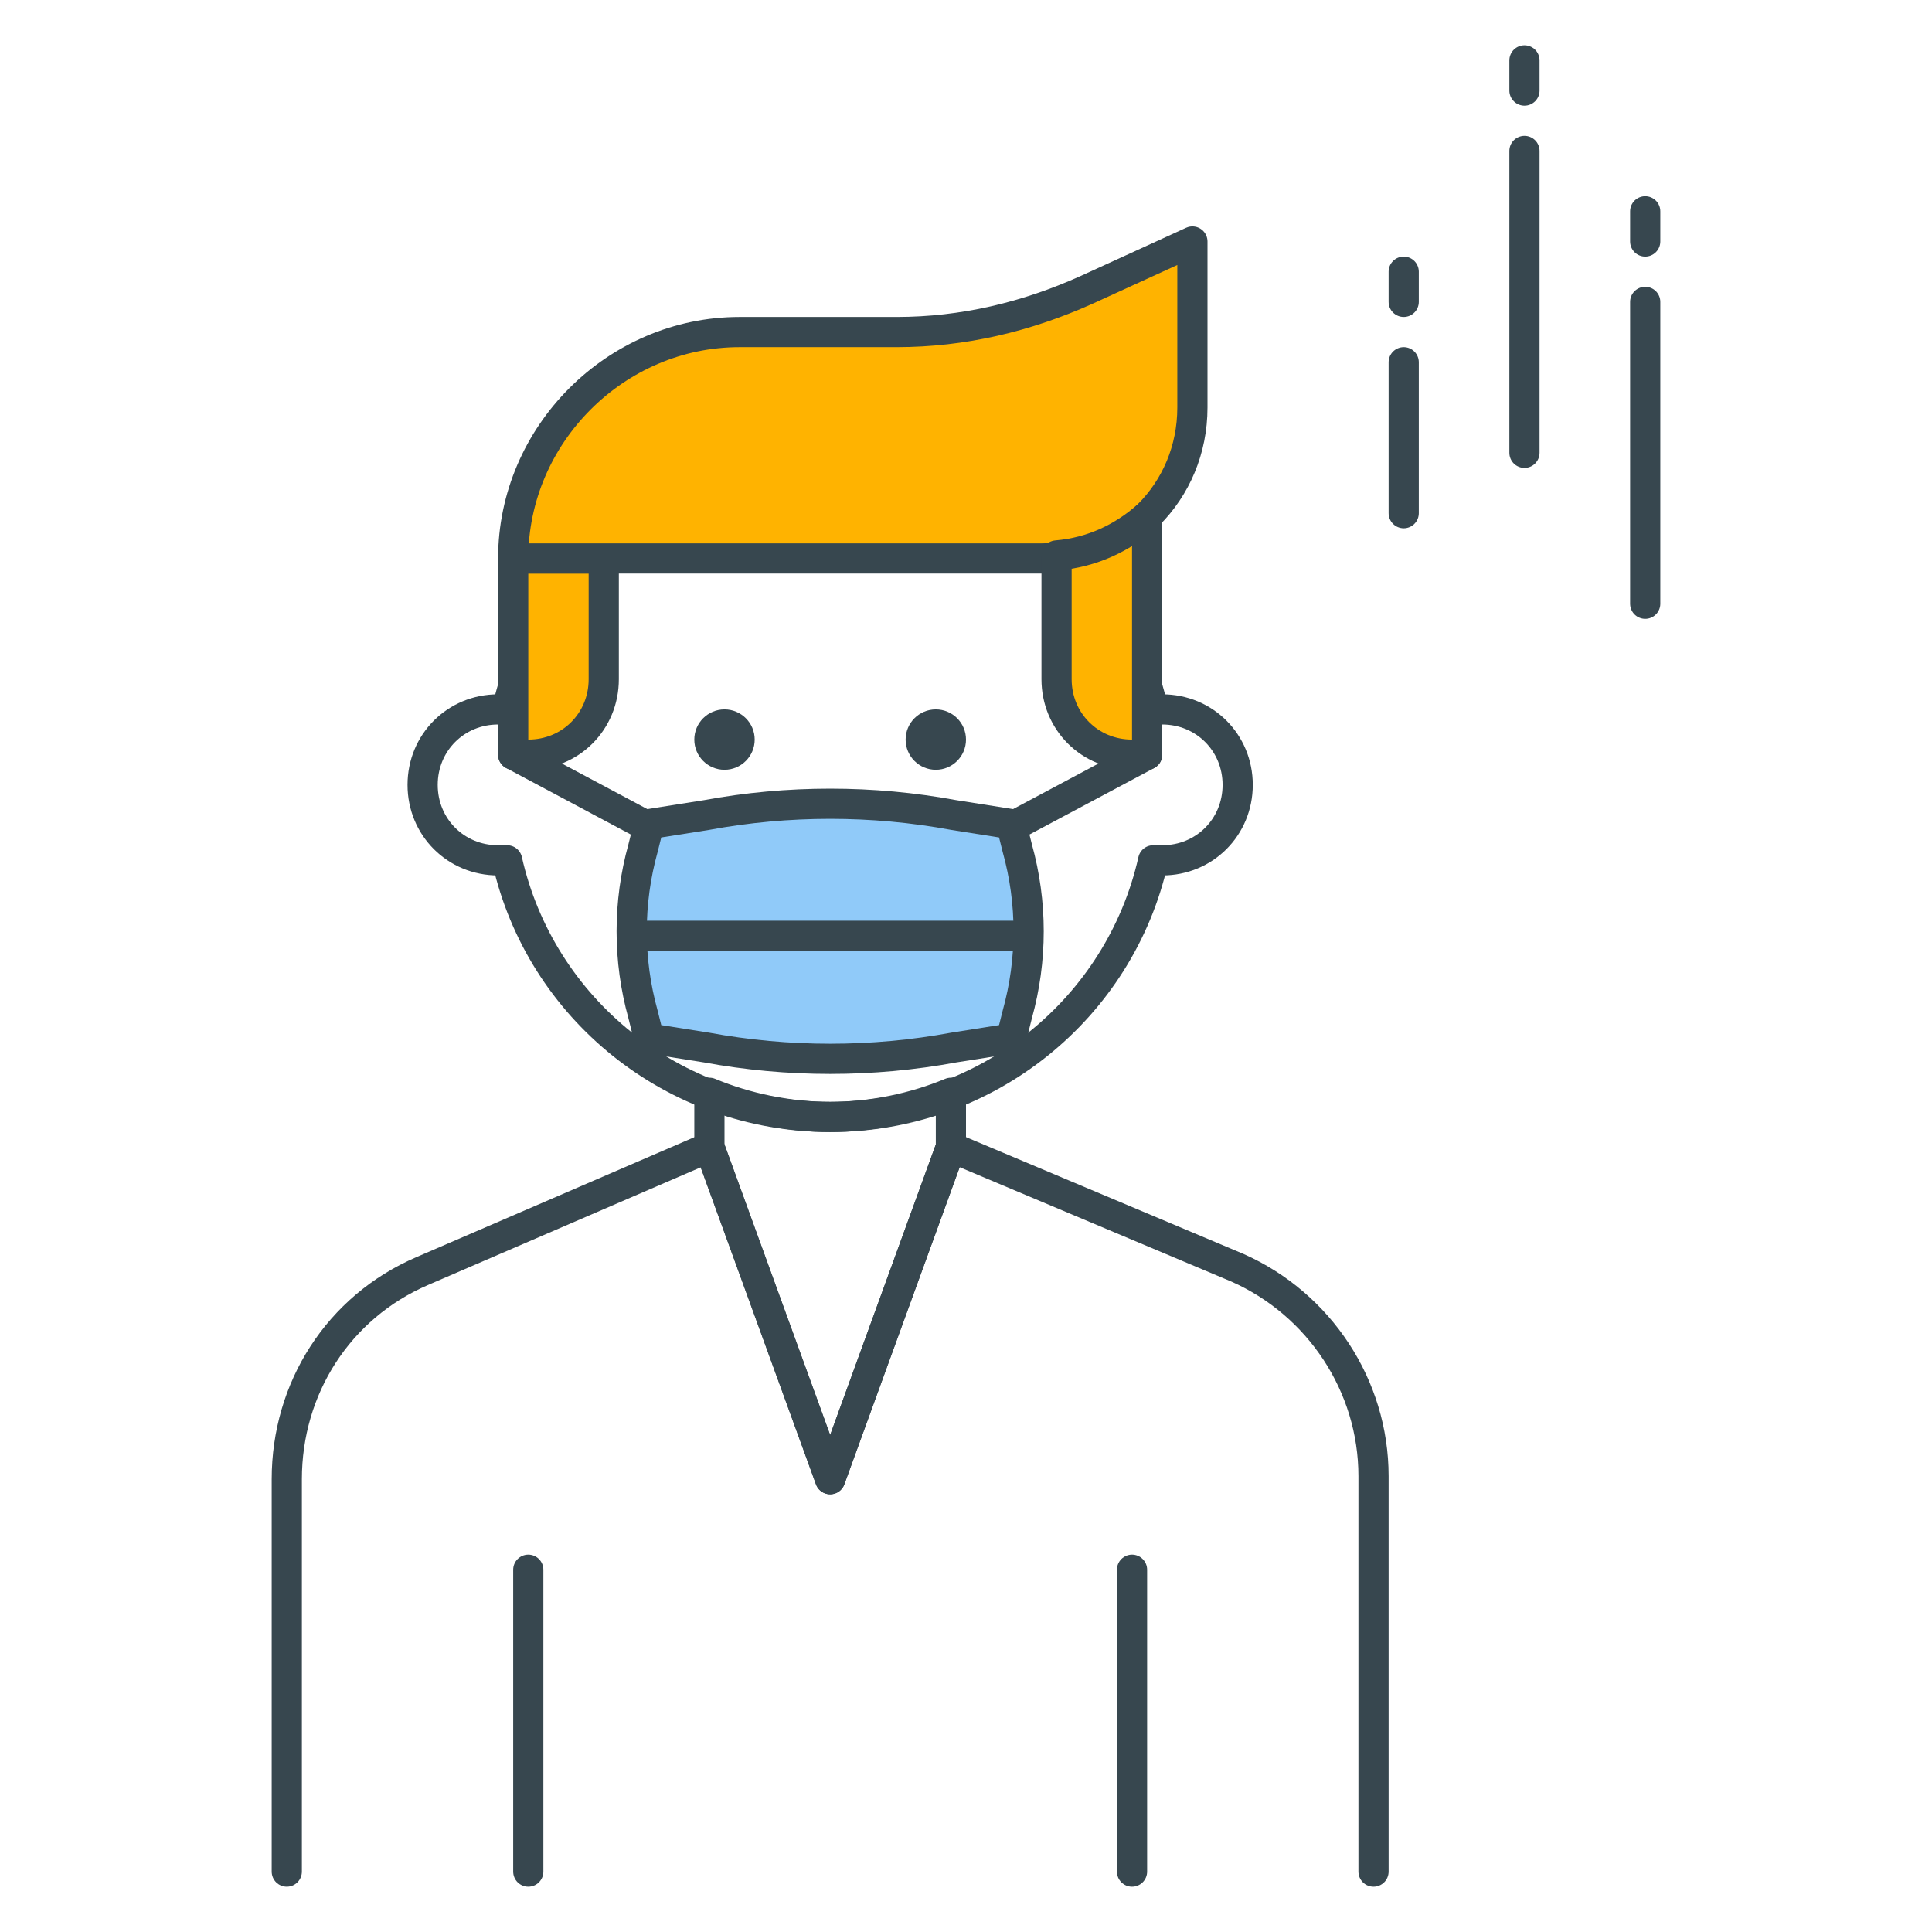 <?xml version="1.0" encoding="utf-8"?>
<!-- Generator: Adobe Illustrator 21.1.0, SVG Export Plug-In . SVG Version: 6.00 Build 0)  -->
<svg version="1.1" id="Icon_Set" xmlns="http://www.w3.org/2000/svg" xmlns:xlink="http://www.w3.org/1999/xlink" x="0px" y="0px"
	 viewBox="0 0 64 64" style="enable-background:new 0 0 64 64;" xml:space="preserve">
<style type="text/css">
	.st0{fill:none;stroke:#37474F;stroke-linecap:round;stroke-linejoin:round;stroke-miterlimit:10;}
	.st1{fill:#FFB300;stroke:#37474F;stroke-linecap:round;stroke-linejoin:round;stroke-miterlimit:10;}
	.st2{fill:#90CAF9;stroke:#37474F;stroke-linecap:round;stroke-linejoin:round;stroke-miterlimit:10;}
	.st3{fill:#FFFFFF;stroke:#37474F;stroke-linecap:round;stroke-linejoin:round;stroke-miterlimit:10;}
	.st4{fill:#FF7043;stroke:#37474F;stroke-linecap:round;stroke-linejoin:round;stroke-miterlimit:10;}
	.st5{fill:#9CCC65;stroke:#37474F;stroke-linecap:round;stroke-linejoin:round;stroke-miterlimit:10;}
	.st6{fill:#37474F;}
	.st7{fill:#37474F;stroke:#37474F;stroke-linecap:round;stroke-linejoin:round;stroke-miterlimit:10;}
	.st8{fill:none;stroke:#37474F;stroke-linecap:square;stroke-linejoin:round;stroke-miterlimit:10;}
</style>
<g id="Sick">
	<g>
		<g>
			<line class="st0" x1="46.5" y1="17" x2="46.5" y2="12"/>
			<line class="st0" x1="46.5" y1="10" x2="46.5" y2="9"/>
		</g>
		<g>
			<line class="st0" x1="50.5" y1="15" x2="50.5" y2="5"/>
			<line class="st0" x1="50.5" y1="3" x2="50.5" y2="2"/>
		</g>
		<g>
			<line class="st0" x1="54.5" y1="20" x2="54.5" y2="10"/>
			<line class="st0" x1="54.5" y1="8" x2="54.5" y2="7"/>
		</g>
		<g>
			<g>
				<line class="st0" x1="17.5" y1="62" x2="17.5" y2="52"/>
				<path class="st0" d="M45.5,62V48.9c0-3-1.8-5.7-4.5-6.9L31.5,38l-4,11l-4-11L14,42.1c-2.8,1.2-4.5,3.9-4.5,6.9V62"/>
				<line class="st0" x1="37.5" y1="62" x2="37.5" y2="52"/>
				<path class="st0" d="M27.5,37c-1.4,0-2.8-0.3-4-0.8V38l4,11l4-11v-1.8C30.3,36.7,28.9,37,27.5,37z"/>
			</g>
			<g>
				<path class="st0" d="M38.5,23.5c-0.1,0-0.2,0-0.3,0c-1.1-4.9-5.5-8.5-10.7-8.5s-9.6,3.6-10.7,8.5c-0.1,0-0.2,0-0.3,0
					c-1.4,0-2.5,1.1-2.5,2.5s1.1,2.5,2.5,2.5c0.1,0,0.2,0,0.3,0c1.1,4.9,5.5,8.5,10.7,8.5s9.6-3.6,10.7-8.5c0.1,0,0.2,0,0.3,0
					c1.4,0,2.5-1.1,2.5-2.5S39.9,23.5,38.5,23.5z"/>
				<path class="st1" d="M17.5,25H17v-6.5h3v4C20,23.9,18.9,25,17.5,25z"/>
				<path class="st1" d="M34.5,18.5H17v0c0-4.1,3.4-7.5,7.5-7.5h5.2c2.2,0,4.3-0.5,6.3-1.4L39.5,8v5.5
					C39.5,16.3,37.3,18.5,34.5,18.5z"/>
				<path class="st1" d="M35,18.4v4.1c0,1.4,1.1,2.5,2.5,2.5H38v-7.9C37.2,17.8,36.2,18.3,35,18.4z"/>
				<g>
					<circle class="st6" cx="31" cy="24.5" r="1"/>
					<circle class="st6" cx="24" cy="24.5" r="1"/>
				</g>
				<path class="st2" d="M33.5,34.4l-1.9,0.3c-2.7,0.5-5.5,0.5-8.2,0l-1.9-0.3l-0.2-0.8c-0.5-1.8-0.5-3.7,0-5.5l0.2-0.8l1.9-0.3
					c2.7-0.5,5.5-0.5,8.2,0l1.9,0.3l0.2,0.8c0.5,1.8,0.5,3.7,0,5.5L33.5,34.4z"/>
				<line class="st0" x1="21.5" y1="27.4" x2="17" y2="25"/>
				<line class="st0" x1="33.5" y1="27.4" x2="38" y2="25"/>
				<line class="st0" x1="21" y1="31" x2="34" y2="31"/>
			</g>
		</g>
	</g>
</g>
</svg>

